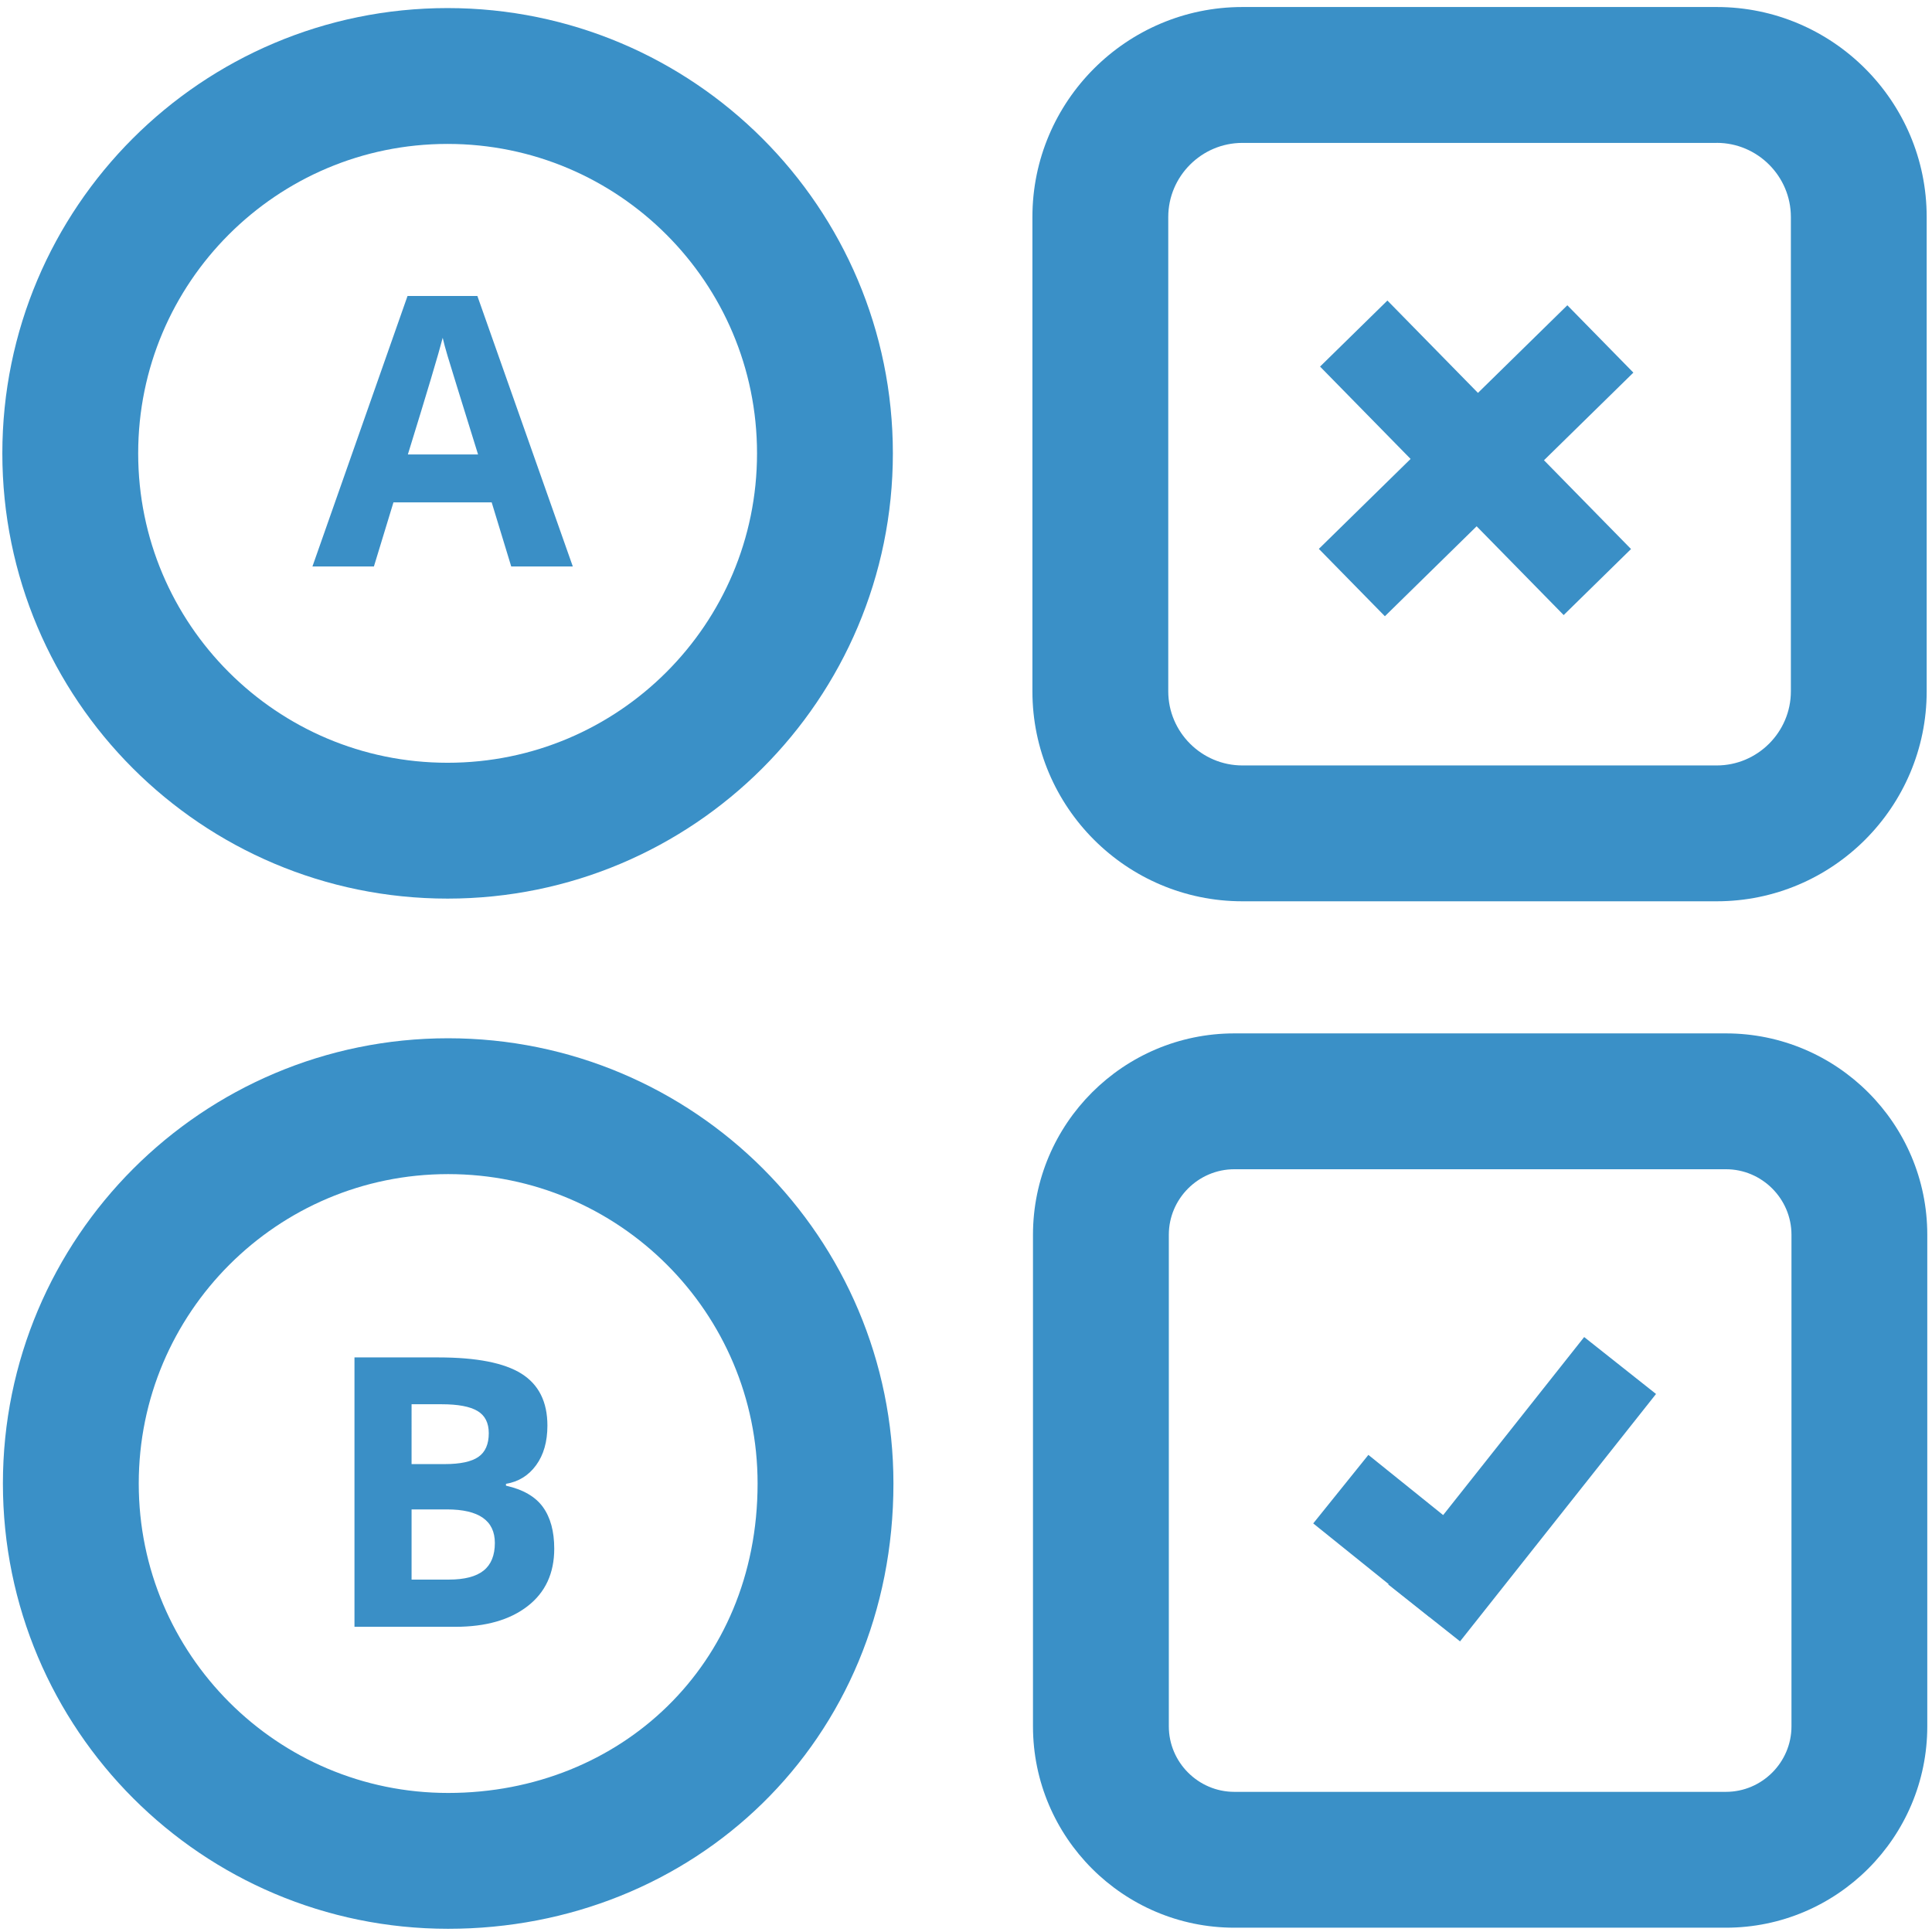 <?xml version="1.0" encoding="utf-8"?>
<!-- Generator: Adobe Illustrator 25.0.1, SVG Export Plug-In . SVG Version: 6.00 Build 0)  -->
<svg version="1.1" id="Layer_1" xmlns="http://www.w3.org/2000/svg" xmlns:xlink="http://www.w3.org/1999/xlink" x="0px" y="0px"
	 viewBox="0 0 512 512" style="enable-background:new 0 0 512 512;" xml:space="preserve">
<style type="text/css">
	.st0{fill:none;stroke:#3A90C7;stroke-width:36;stroke-miterlimit:10;}
	.st1{fill:#3A8FC6;}
	.st2{fill:#3A90C7;}
	.st3{display:none;}
	.st4{display:inline;fill:none;stroke:#3A90C7;stroke-width:16.808;stroke-miterlimit:10;}
	.st5{display:inline;}
</style>
<g id="Create_Test">
	<g>
		<g>
			<g>
				<path class="st0" d="M218.77,393.15c0,58.34-44.77,100-100.01,100c-55.23,0-99.99-44.77-99.99-100c0-55.22,44.76-100,99.99-100
					C174,293.15,218.77,337.92,218.77,393.15z"/>
				<g>
					<path class="st1" d="M93.94,359.73h22.22c10.12,0,17.47,1.44,22.05,4.32c4.57,2.88,6.86,7.46,6.86,13.75c0,4.26-1,7.76-3,10.5
						s-4.66,4.38-7.98,4.93v0.49c4.52,1.01,7.79,2.9,9.79,5.66c2,2.77,3,6.45,3,11.04c0,6.51-2.35,11.59-7.06,15.23
						c-4.7,3.65-11.09,5.47-19.17,5.47H93.94V359.73z M109.07,388h8.79c4.1,0,7.07-0.63,8.91-1.9c1.84-1.27,2.76-3.37,2.76-6.3
						c0-2.73-1-4.7-3-5.88c-2-1.19-5.17-1.78-9.5-1.78h-7.96V388z M109.07,400.01v18.6h9.86c4.17,0,7.24-0.8,9.23-2.39
						c1.99-1.59,2.98-4.04,2.98-7.32c0-5.92-4.23-8.89-12.7-8.89H109.07z"/>
				</g>
			</g>
		</g>
		<g>
			<g>
				<path class="st2" d="M457.39,309.86c9.55,0,17.37,7.82,17.37,17.37v130.26c0,9.55-7.82,17.37-17.37,17.37H327.12
					c-9.55,0-17.37-7.82-17.37-17.37V327.23c0-9.55,7.82-17.37,17.37-17.37H457.39 M457.39,273.86H327.12
					c-29.43,0-53.37,23.94-53.37,53.37v130.26c0,29.43,23.94,53.37,53.37,53.37h130.26c29.43,0,53.37-23.94,53.37-53.37V327.23
					C510.76,297.8,486.81,273.86,457.39,273.86L457.39,273.86z"/>
			</g>
			<g>
				<g>
					
						<rect x="359.1" y="387.58" transform="matrix(0.627 -0.779 0.779 0.627 -179.061 440.447)" class="st1" width="23.31" height="39.54"/>
				</g>
				<g>
					
						<rect x="361.46" y="382.38" transform="matrix(0.621 -0.784 0.784 0.621 -156.365 465.824)" class="st1" width="83.63" height="24.29"/>
				</g>
			</g>
		</g>
	</g>
	<g>
		<g>
			<g class="st3">
				<path class="st4" d="M260.79,120.15c0,29.59-22.39,53.57-50,53.57s-50-23.98-50-53.57c0-29.58,22.38-53.57,50-53.57
					S260.79,90.56,260.79,120.15z"/>
				<g class="st5">
					<path class="st1" d="M194.29,89.04h17.77c8.1,0,13.98,1.15,17.64,3.46c3.66,2.3,5.49,5.97,5.49,11c0,3.41-0.8,6.21-2.4,8.4
						s-3.73,3.5-6.39,3.95v0.39c3.62,0.81,6.23,2.32,7.83,4.53c1.6,2.21,2.4,5.16,2.4,8.83c0,5.21-1.88,9.27-5.64,12.19
						c-3.76,2.92-8.87,4.38-15.33,4.38h-21.37V89.04z M206.4,111.66h7.03c3.28,0,5.66-0.51,7.13-1.52c1.47-1.02,2.21-2.7,2.21-5.04
						c0-2.19-0.8-3.76-2.4-4.71c-1.6-0.95-4.13-1.43-7.6-1.43h-6.37V111.66z M206.4,121.27v14.88h7.89c3.33,0,5.79-0.64,7.38-1.91
						c1.59-1.28,2.38-3.23,2.38-5.86c0-4.74-3.39-7.11-10.16-7.11H206.4z"/>
				</g>
			</g>
			<g>
				<path class="st0" d="M218.62,120.14c0,55.23-44.77,100-100.01,100c-55.23,0-99.99-44.77-99.99-100c0-55.22,44.76-100,99.99-100
					C173.84,20.15,218.62,64.92,218.62,120.14z"/>
				<g>
					<path class="st1" d="M135.48,150.12l-5.18-16.99h-26.03l-5.18,16.99H82.8l25.2-71.68h18.51l25.29,71.68H135.48z M126.69,120.43
						c-4.79-15.4-7.48-24.1-8.08-26.12c-0.6-2.02-1.03-3.61-1.29-4.79c-1.07,4.17-4.15,14.47-9.23,30.91H126.69z"/>
				</g>
			</g>
		</g>
		<g>
			<g>
				<path class="st2" d="M454.96,37.86c10.8,0,19.64,8.84,19.64,19.64v125.71c0,10.8-8.84,19.64-19.64,19.64H329.24
					c-10.8,0-19.64-8.84-19.64-19.64V57.51c0-10.8,8.84-19.64,19.64-19.64H454.96 M454.96,1.86H329.24
					c-30.68,0-55.64,24.96-55.64,55.64v125.71c0,30.68,24.96,55.64,55.64,55.64h125.71c30.68,0,55.64-24.96,55.64-55.64V57.51
					C510.6,26.82,485.64,1.86,454.96,1.86L454.96,1.86z"/>
			</g>
			<g>
				<g>
					
						<rect x="345.14" y="109.65" transform="matrix(0.714 -0.7 0.7 0.714 26.324 308.767)" class="st1" width="92.23" height="25"/>
				</g>
				<g>
					
						<rect x="378.6" y="75.25" transform="matrix(0.714 -0.7 0.7 0.714 26.833 308.439)" class="st1" width="25" height="92.23"/>
				</g>
			</g>
		</g>
	</g>
</g>
<g>
</g>
<g>
</g>
<g>
</g>
<g>
</g>
<g>
</g>
</svg>
